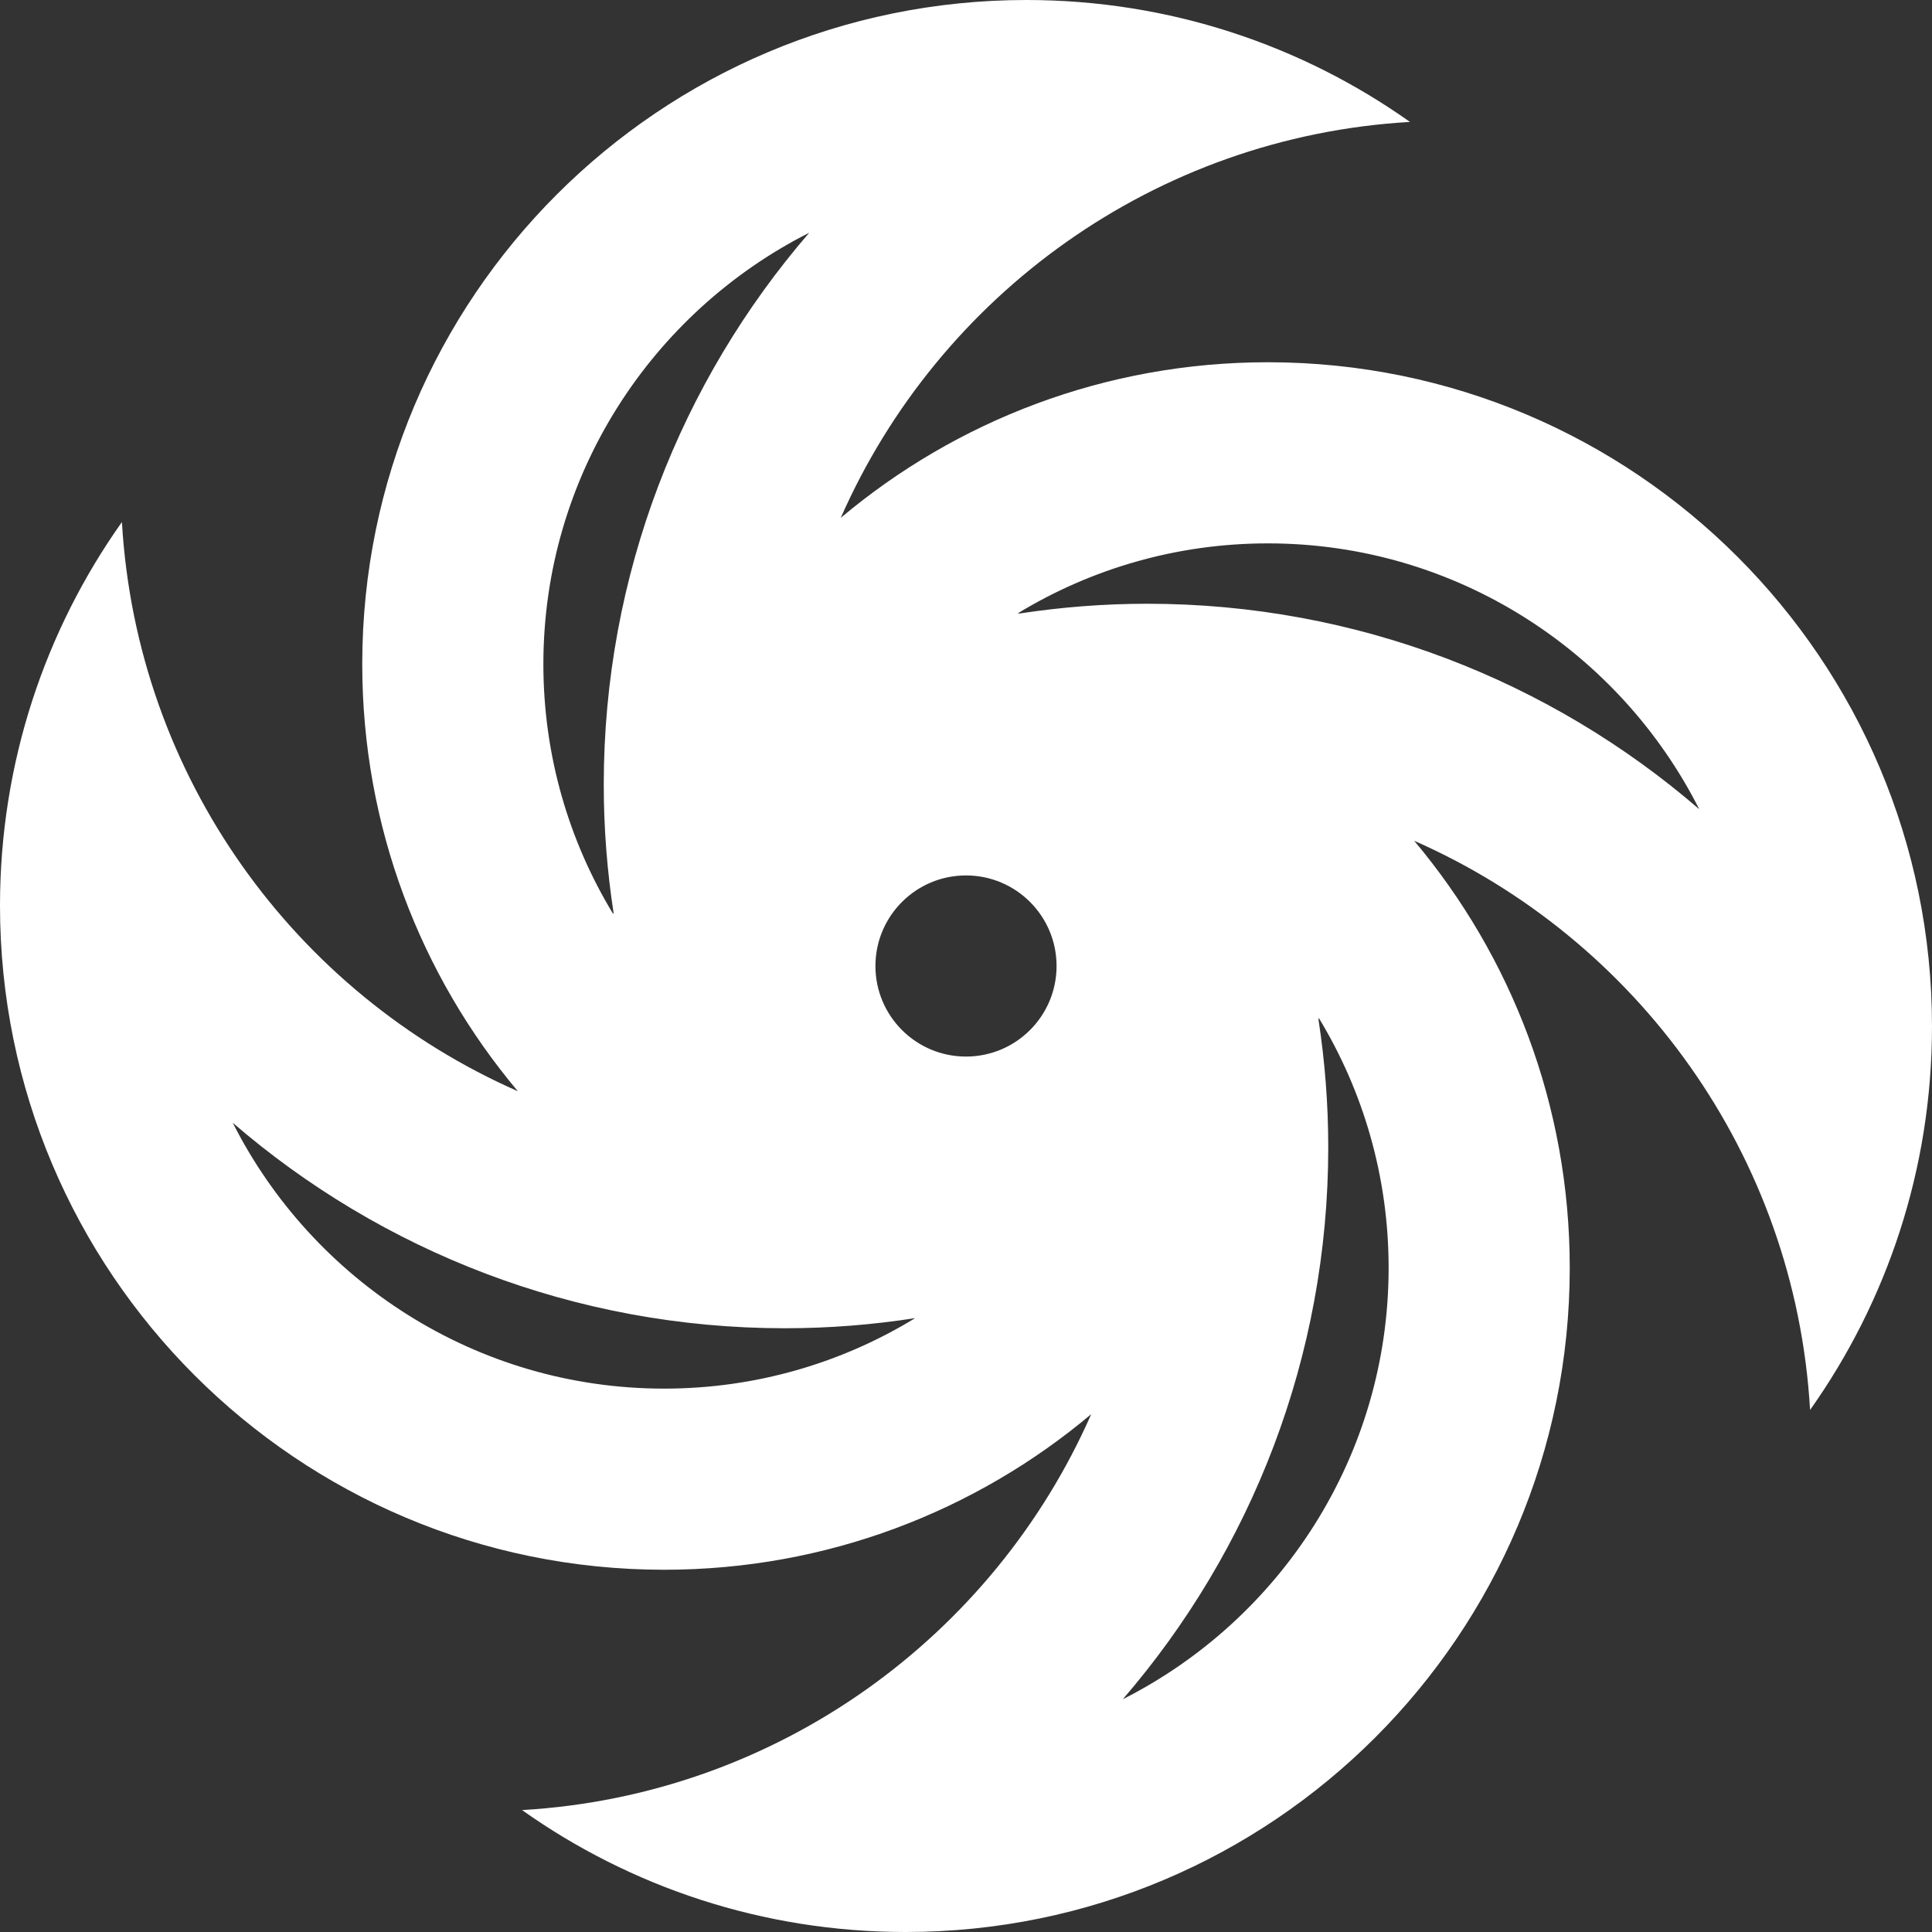 <?xml version="1.0" encoding="iso-8859-1"?>
<!-- Generator: Adobe Illustrator 19.0.0, SVG Export Plug-In . SVG Version: 6.00 Build 0)  -->
<svg xmlns="http://www.w3.org/2000/svg" xmlns:xlink="http://www.w3.org/1999/xlink" version="1.1" id="Layer_1" x="0px" y="0px" viewBox="0 0 512 512" style="enable-background:new 0 0 512 512;" xml:space="preserve" width="512px" height="512px">
<rect x="0" y="0" width="512" height="512" fill="#333333" stroke="none"/>
<g>
	<g>
		<path d="M336,96c-43.106,0-82.584,15.504-113.184,41.23c25.93-58.966,83.267-101.002,150.837-104.918    C344.944,11.963,309.869,0,272,0C174.794,0,96,78.798,96,176c0,43.106,15.504,82.584,41.23,113.184    C78.262,263.253,36.229,205.917,32.31,138.346C11.963,167.056,0,202.13,0,240c0,97.206,78.798,176,176,176    c43.106,0,82.584-15.504,113.184-41.23c-25.93,58.968-83.266,101.002-150.838,104.918C167.056,500.037,202.13,512,240,512    c97.206,0,176-78.798,176-176c0-43.106-15.504-82.584-41.23-113.184c58.968,25.931,101.002,83.267,104.918,150.838    C500.037,344.944,512,309.87,512,272C512,174.794,433.202,96,336,96z M214.448,61.683C180.47,101.045,160,152.278,160,208    c0,11.338,0.88,22.65,2.587,33.824c-0.024,0.141-0.046,0.282-0.07,0.422C150.771,222.907,144,200.232,144,176    C144,126.106,172.696,82.789,214.448,61.683z M176,368c-49.893,0-93.211-28.696-114.318-70.448    C101.045,331.53,152.278,352,208,352c11.576,0,23.126-0.904,34.528-2.683C223.13,361.168,200.347,368,176,368z M256,280    c-13.254,0-24-10.746-24-24s10.746-24,24-24s24,10.746,24,24S269.254,280,256,280z M297.55,450.317    C331.53,410.955,352,359.722,352,304c0-11.338-0.88-22.65-2.587-33.824c0.024-0.141,0.046-0.282,0.07-0.422    C361.229,289.093,368,311.768,368,336C368,385.894,339.304,429.211,297.55,450.317z M304,160c-11.338,0-22.65,0.88-33.824,2.587    c-0.141-0.026-0.282-0.046-0.422-0.07C289.093,150.771,311.77,144,336,144c49.893,0,93.211,28.696,114.317,70.448    C410.955,180.47,359.722,160,304,160z" fill="#FFFFFF"/>
	</g>
</g>
<g>
</g>
<g>
</g>
<g>
</g>
<g>
</g>
<g>
</g>
<g>
</g>
<g>
</g>
<g>
</g>
<g>
</g>
<g>
</g>
<g>
</g>
<g>
</g>
<g>
</g>
<g>
</g>
<g>
</g>
</svg>
